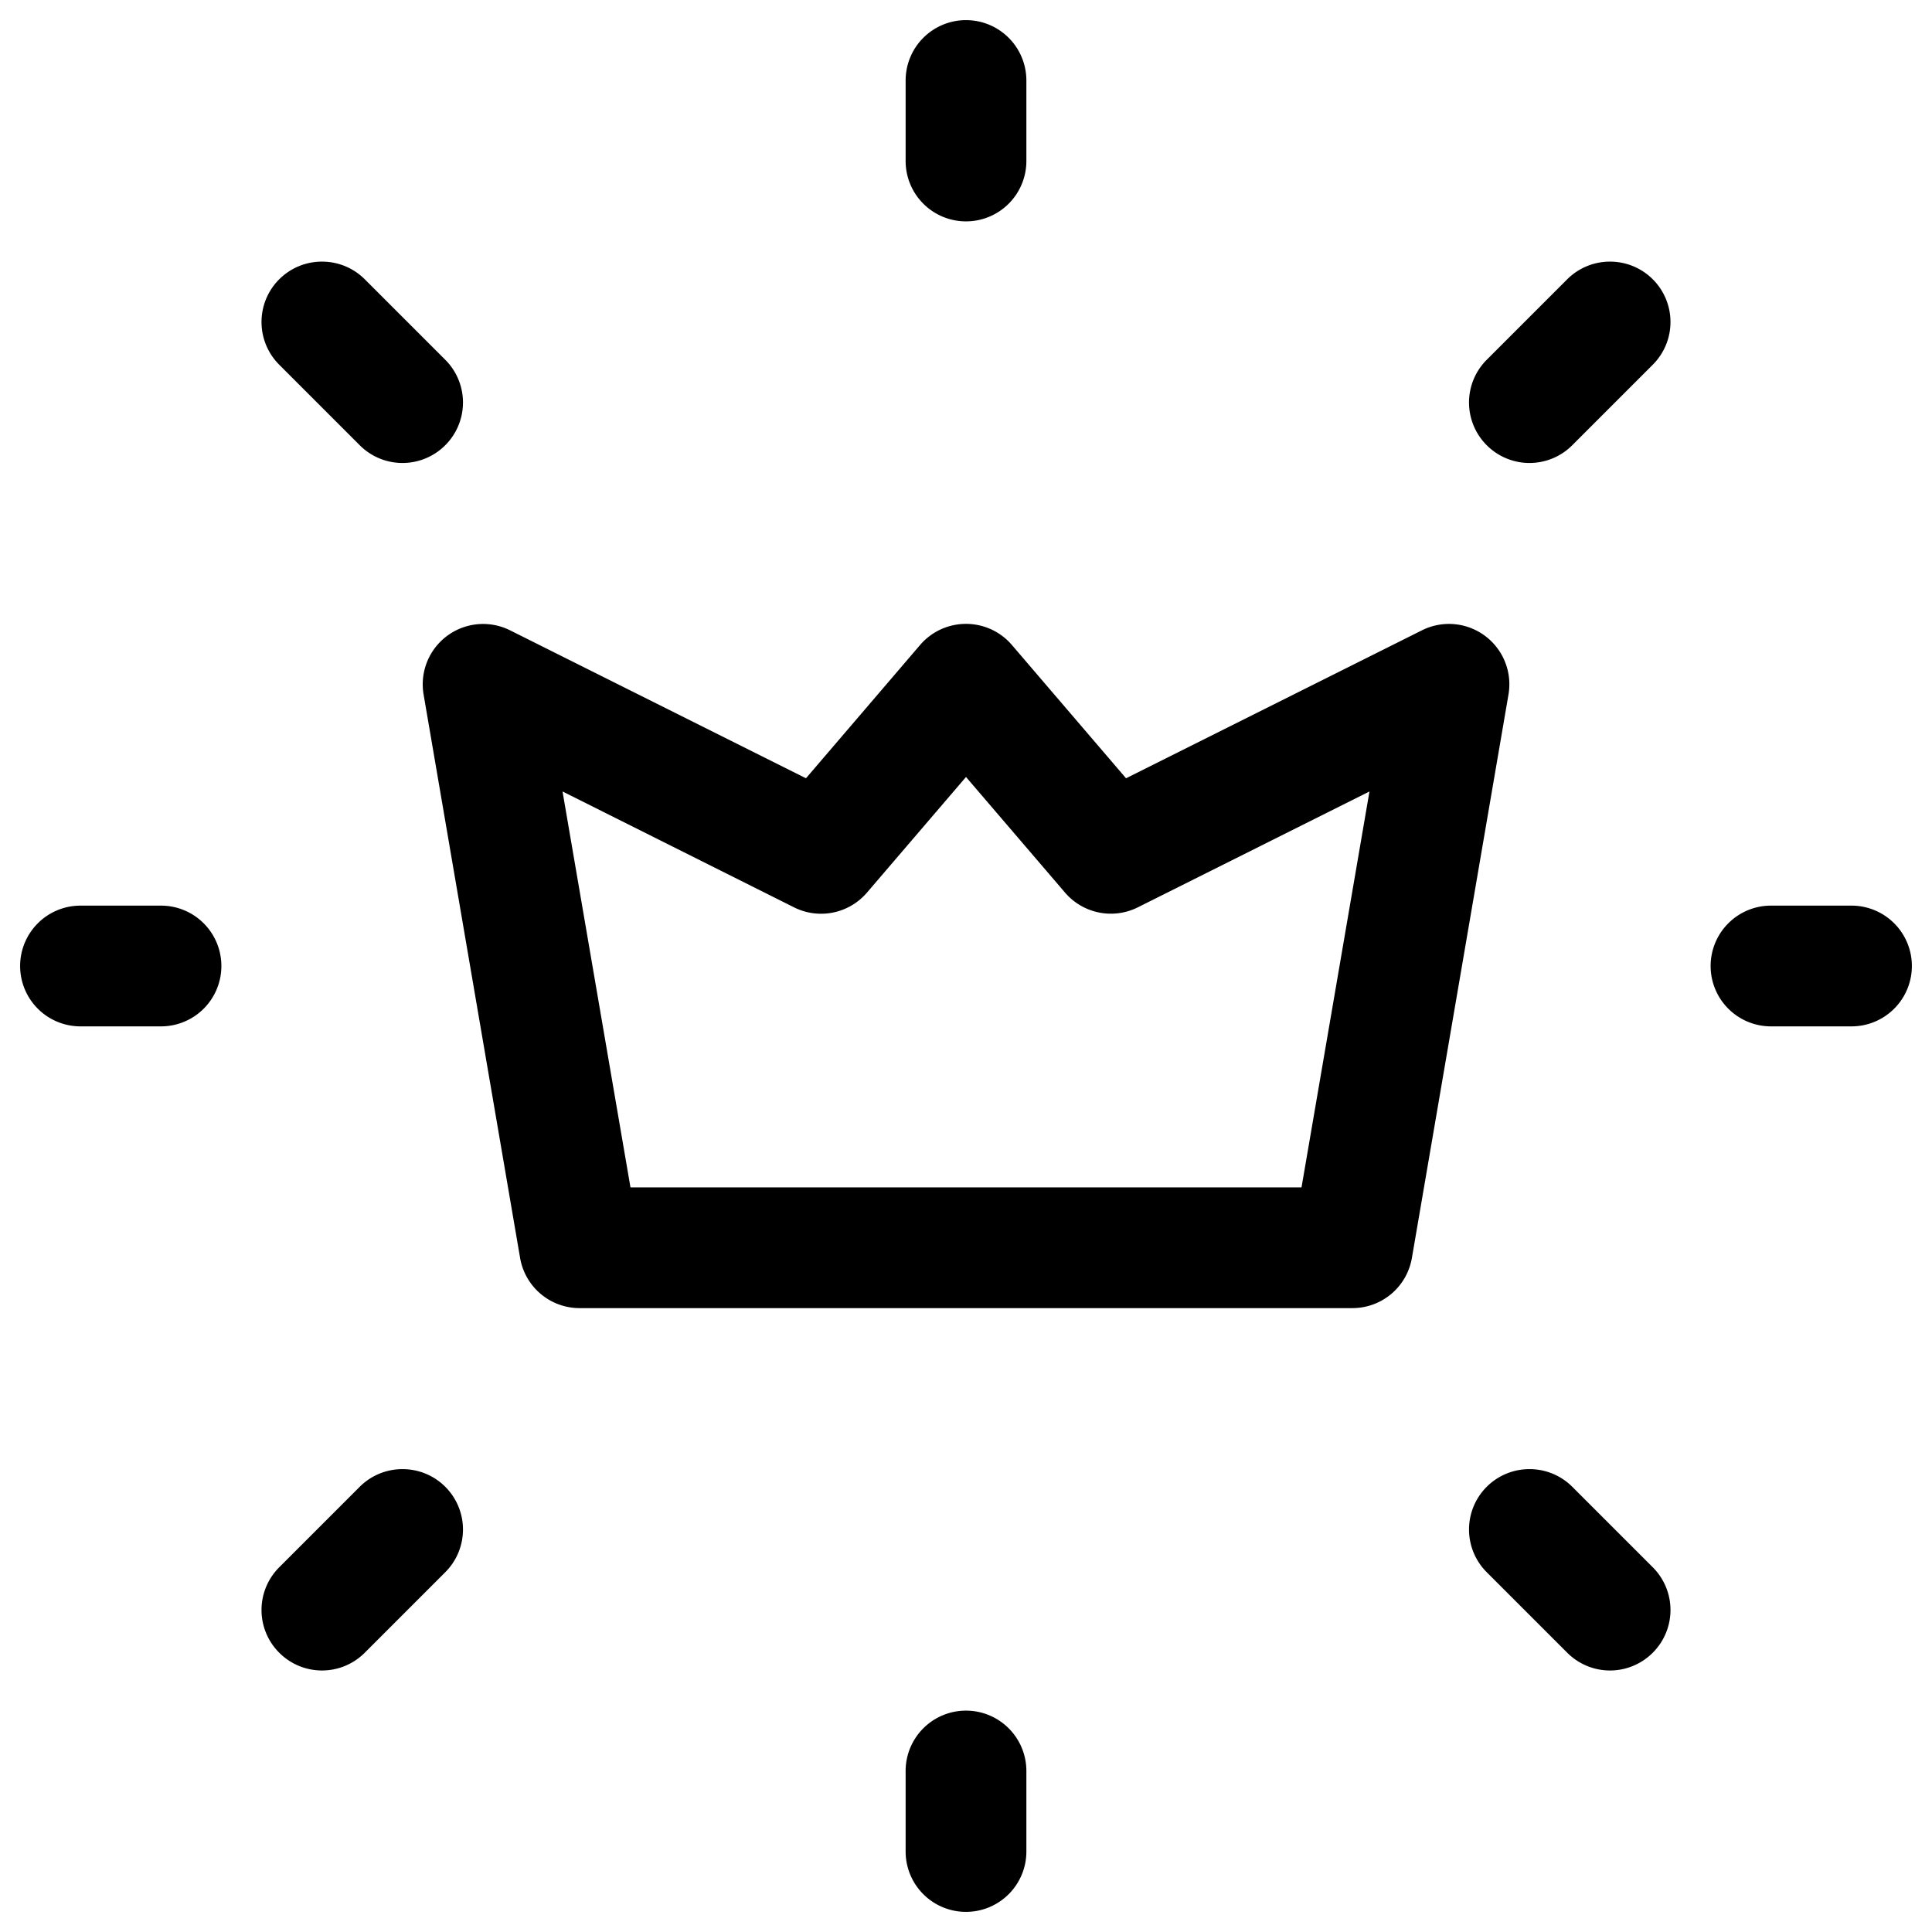 <svg xmlns="http://www.w3.org/2000/svg" width="24" height="24" viewBox="0 0 24 24"><path d="M12 .25a.75.75 0 0 0-.75.75v1a.75.75 0 0 0 .75.75.75.75 0 0 0 .75-.75V1A.75.75 0 0 0 12 .25zm-8 3a.75.75 0 0 0-.531.219.75.75 0 0 0 0 1.062l1 1a.75.75 0 0 0 1.062 0 .75.75 0 0 0 0-1.062l-1-1A.75.75 0 0 0 4 3.25zm16 0a.75.75 0 0 0-.531.219l-1 1a.75.75 0 0 0 0 1.062.75.75 0 0 0 1.062 0l1-1a.75.75 0 0 0 0-1.062A.75.75 0 0 0 20 3.25zm-8 4.5a.75.75 0 0 0-.57.262l-1.418 1.656L6.336 7.83a.75.75 0 0 0-1.074.797l1.199 7a.75.75 0 0 0 .738.623h9.602a.75.75 0 0 0 .738-.623l1.2-7a.75.75 0 0 0-1.075-.797l-3.676 1.838-1.418-1.656A.75.75 0 0 0 12 7.75zm0 1.902 1.23 1.436a.75.75 0 0 0 .905.183l2.877-1.439-.844 4.918H7.832l-.844-4.918 2.877 1.44a.75.75 0 0 0 .905-.184zM1 11.25a.75.75 0 0 0-.75.75.75.75 0 0 0 .75.75h1a.75.75 0 0 0 .75-.75.75.75 0 0 0-.75-.75zm21 0a.75.75 0 0 0-.75.75.75.75 0 0 0 .75.75h1a.75.75 0 0 0 .75-.75.75.75 0 0 0-.75-.75zm-17 7a.75.75 0 0 0-.531.219l-1 1a.75.75 0 0 0 0 1.062.75.75 0 0 0 1.062 0l1-1a.75.75 0 0 0 0-1.062A.75.75 0 0 0 5 18.25zm14 0a.75.75 0 0 0-.531.219.75.75 0 0 0 0 1.062l1 1a.75.75 0 0 0 1.062 0 .75.75 0 0 0 0-1.062l-1-1A.75.75 0 0 0 19 18.25zm-7 3a.75.75 0 0 0-.75.75v1a.75.75 0 0 0 .75.75.75.75 0 0 0 .75-.75v-1a.75.75 0 0 0-.75-.75z"/></svg>